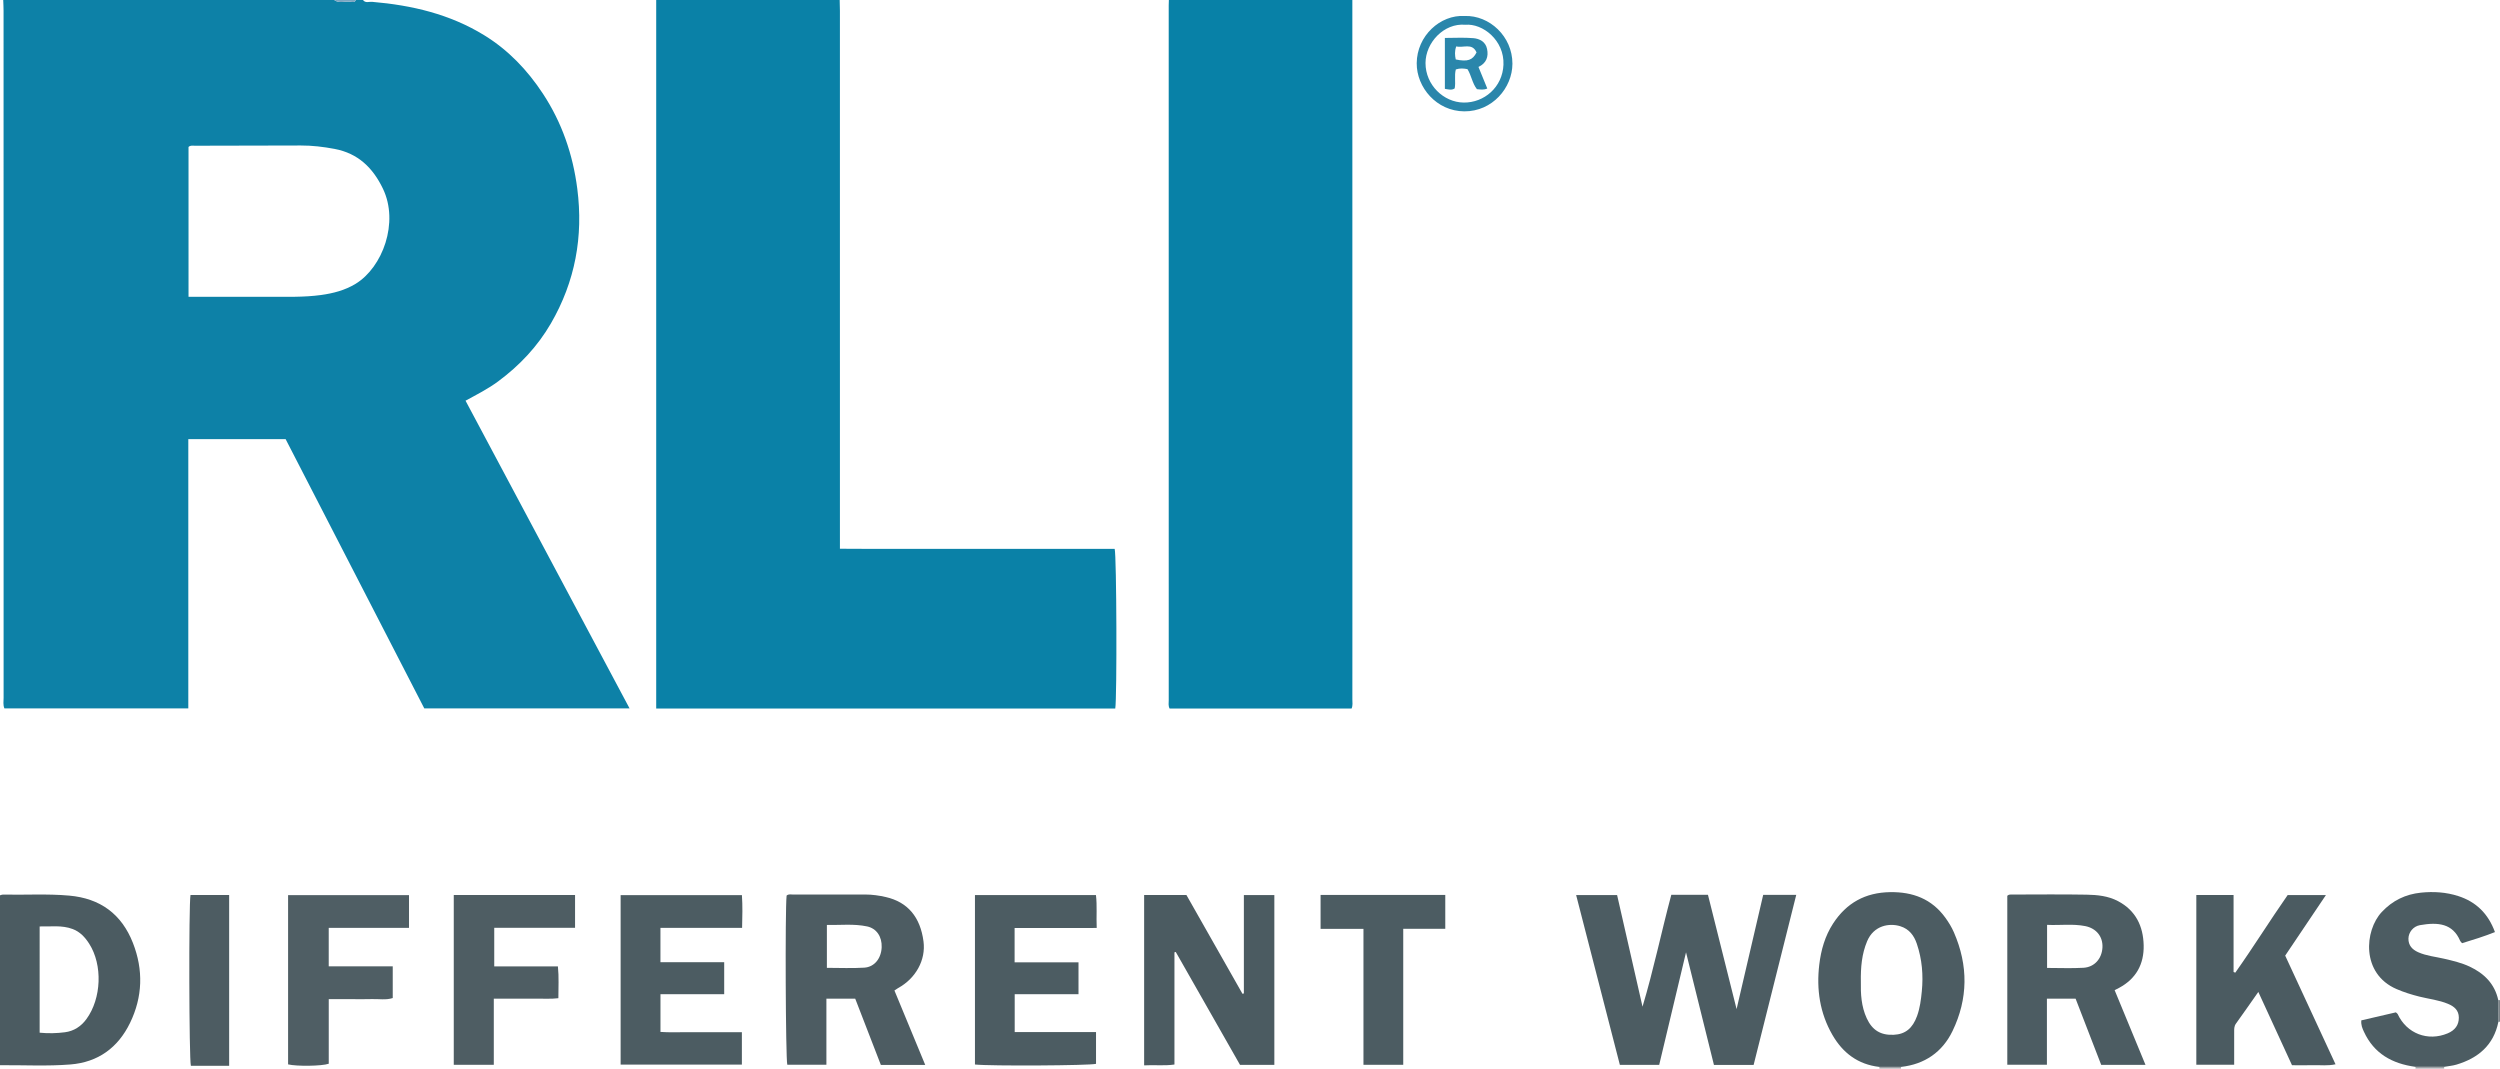 <?xml version="1.0" encoding="iso-8859-1"?>
<!-- Generator: Adobe Illustrator 27.0.0, SVG Export Plug-In . SVG Version: 6.00 Build 0)  -->
<svg version="1.1" id="Layer_1" xmlns="http://www.w3.org/2000/svg" xmlns:xlink="http://www.w3.org/1999/xlink" x="0px" y="0px"
	 viewBox="0 0 1389.793 594" style="enable-background:new 0 0 1389.793 594;" xml:space="preserve">
<g>
	<path style="fill:#0D81A7;" d="M201.793,0c1.36,1.87,3.363,0.874,5.043,1.017c22.077,1.886,43.217,6.806,62.358,18.579
		c13.441,8.267,24.004,19.376,32.615,32.464c10.587,16.091,16.662,33.79,19.116,52.855c3.424,26.6-1.176,51.592-14.64,74.834
		c-7.437,12.839-17.412,23.414-29.32,32.245c-5.617,4.166-11.823,7.3-18.164,10.757c30.382,56.995,60.669,113.813,91.184,171.057
		c-38.169,0-75.888,0-114.11,0c-25.624-49.757-51.376-99.763-77.088-149.69c-18.115,0-35.879,0-54.102,0
		c0,49.954,0,99.681,0,149.702c-34.351,0-68.243,0-102.23,0c-0.853-1.986-0.447-4.001-0.447-5.947
		C1.985,260.576,1.988,133.279,1.979,5.982c0-1.994-0.121-3.988-0.186-5.982c61.333,0,122.667,0,184,0
		c2.809,2.105,6.033,0.528,9.034,0.98c1.02,0.154,2.383,0.546,2.966-0.98C199.126,0,200.46,0,201.793,0z M104.806,164.999
		c2.029,0,3.662,0,5.295,0c13.148,0,26.297,0.033,39.445-0.011c9.633-0.032,19.279,0.338,28.873-0.979
		c6.786-0.931,13.331-2.62,19.232-6.206c15.093-9.172,24.261-34.145,15.229-52.909c-5.593-11.619-13.807-19.649-26.894-22.116
		c-6.223-1.173-12.441-1.913-18.765-1.896c-19.639,0.054-39.277,0.074-58.916,0.135c-1.118,0.003-2.337-0.358-3.498,0.678
		C104.806,109.143,104.806,136.727,104.806,164.999z"/>
	<path style="fill:#0A81A7;" d="M466.793,0c0.044,1.997,0.128,3.994,0.128,5.991c0.006,97.478,0.006,194.955,0.006,292.433
		c0,1.979,0,3.958,0,6.629c10.325,0.117,20.408,0.044,30.488,0.056c10.164,0.013,20.329,0.003,30.493,0.003
		c10.331,0,20.662,0,30.993,0c10.164,0,20.329,0,30.493,0c10.133,0,20.266,0,30.269,0c1.098,3.934,1.32,83.092,0.332,88.78
		c-84.863,0-169.765,0-255.201,0c0-131.396,0-262.644,0-393.892C398.793,0,432.793,0,466.793,0z"/>
	<path style="fill:#0881A7;" d="M751.793,0c0.009,115.611,0.018,231.222,0.027,346.833c0.001,13.993,0.012,27.987-0.019,41.98
		c-0.004,1.62,0.337,3.297-0.428,5.072c-33.745,0-67.464,0-101.176,0c-0.82-1.606-0.476-3.124-0.476-4.575
		c-0.018-128.772-0.017-257.543-0.013-386.315c0-0.998,0.056-1.997,0.086-2.995C683.793,0,717.793,0,751.793,0z"/>
	<path style="fill:#9FA3A7;" d="M1358.842,593.058c-0.165,0.306-0.182,0.62-0.049,0.942c-5.333,0-10.667,0-16,0
		c0.13-0.321,0.112-0.634-0.053-0.938C1348.108,593.06,1353.475,593.059,1358.842,593.058z"/>
	<path style="fill:#7BA6C2;" d="M197.793,0c-0.583,1.525-1.946,1.133-2.966,0.98c-3.001-0.452-6.225,1.126-9.034-0.98
		C189.793,0,193.793,0,197.793,0z"/>
	<path style="fill:#7D8489;" d="M1389.793,568c-0.312-0.029-0.614,0.011-0.907,0.123c-0.021-4.056-0.042-8.112-0.063-12.168
		c0.323,0.015,0.647,0.03,0.97,0.045C1389.793,560,1389.793,564,1389.793,568z"/>
	<path style="fill:#9FA3A7;" d="M1056.879,593.107c-0.119,0.289-0.147,0.586-0.085,0.893c-4,0-8,0-12,0
		c0.065-0.307,0.038-0.606-0.083-0.896C1048.766,593.105,1052.822,593.106,1056.879,593.107z"/>
	<path style="fill:#4C5C62;" d="M929.109,497.437c6.802,0,13.271,0,20.374,0c5.191,20.728,10.414,41.581,15.916,63.55
		c5.084-21.829,9.923-42.607,14.789-63.501c6.093,0,11.876,0,18.374,0c-7.93,31.638-15.801,63.041-23.688,94.511
		c-7.39,0-14.354,0-22.065,0c-5.037-20.316-10.128-40.847-15.518-62.585c-5.139,21.555-10.01,41.988-14.912,62.552
		c-7.392,0-14.494,0-21.872,0c-8.079-31.376-16.129-62.642-24.297-94.365c7.911,0,15.144,0,22.771,0
		c4.709,20.681,9.417,41.357,14.126,62.033C919.258,539.128,923.569,518.152,929.109,497.437z"/>
	<path style="fill:#4D5C62;" d="M514.344,592.002c-8.697,0-16.475,0-24.665,0c-4.706-12.162-9.42-24.345-14.244-36.814
		c-5.132,0-10.363,0-16.026,0c0,12.312,0,24.392,0,36.725c-7.525,0-14.626,0-21.741,0c-0.922-3.369-1.269-86.006-0.38-94.045
		c1.134-0.996,2.528-0.565,3.807-0.569c13.321-0.032,26.641-0.019,39.962-0.02c3.842,0,7.635,0.549,11.355,1.398
		c12.196,2.784,19.214,11.121,20.984,24.715c1.335,10.256-4.276,20.518-14.153,25.908c-0.575,0.314-1.098,0.721-2.018,1.333
		C502.849,564.226,508.464,577.795,514.344,592.002z M459.678,538.039c7.252,0,14.05,0.33,20.799-0.101
		c5.704-0.364,9.44-5.23,9.66-11.386c0.21-5.869-2.869-10.433-8.105-11.54c-7.358-1.555-14.781-0.67-22.355-0.806
		C459.678,522.368,459.678,529.967,459.678,538.039z"/>
	<path style="fill:#4C5C62;" d="M1192.719,591.985c-8.771,0-16.549,0-24.622,0c-4.727-12.223-9.439-24.407-14.236-36.81
		c-5.163,0-10.268,0-15.945,0c0,12.036,0,24.245,0,36.722c-7.62,0-14.678,0-22.025,0c0-31.459,0-62.812,0-93.932
		c0.984-0.842,1.846-0.671,2.656-0.672c13.822-0.011,27.646-0.178,41.464,0.072c5.947,0.107,11.956,0.7,17.416,3.579
		c9.875,5.207,14.031,13.927,14.277,24.541c0.242,10.439-4.188,18.606-13.634,23.674c-0.721,0.387-1.453,0.752-2.505,1.296
		C1181.219,564.146,1186.826,577.718,1192.719,591.985z M1138.007,514.145c0,8.407,0,16.153,0,23.946
		c6.964,0,13.619,0.299,20.235-0.087c6.129-0.358,10.216-5.093,10.548-11.243c0.327-6.068-3.404-10.712-9.618-11.936
		C1152.251,513.461,1145.287,514.487,1138.007,514.145z"/>
	<path style="fill:#4B5B61;" d="M0,592.16c0-31.917,0-63.152,0-94.432c0.651-0.178,1.113-0.423,1.57-0.413
		c12.303,0.27,24.611-0.528,36.917,0.569c17.284,1.541,29.137,10.29,35.415,26.331c5.859,14.97,5.419,29.967-1.618,44.453
		c-6.674,13.736-17.745,21.847-33.1,23.084C26.266,592.792,13.29,592.068,0,592.16z M22.038,574.089
		c4.851,0.478,9.498,0.349,14.057-0.241c4.946-0.641,8.944-3.206,11.958-7.333c8.355-11.439,9.11-30.054,1.52-41.903
		c-2.268-3.541-5.058-6.593-9.141-8.136c-6.077-2.296-12.295-1.279-18.394-1.45C22.038,535.104,22.038,554.506,22.038,574.089z"/>
	<path style="fill:#4B5B61;" d="M708.429,591.985c-6.375,0-12.497,0-19.078,0c-11.836-20.797-23.785-41.792-35.734-62.788
		c-0.241,0.071-0.481,0.142-0.722,0.214c0,20.695,0,41.391,0,62.374c-5.708,0.844-11.124,0.111-16.854,0.469
		c0-31.674,0-63.05,0-94.697c7.654,0,15.258,0,23.516,0c10.247,18.06,20.698,36.482,31.15,54.904c0.26-0.065,0.52-0.129,0.779-0.194
		c0-18.131,0-36.262,0-54.683c5.835,0,11.244,0,16.941,0C708.429,528.933,708.429,560.17,708.429,591.985z"/>
	<path style="fill:#4C5C62;" d="M1056.879,593.107c-4.056-0.001-8.112-0.002-12.169-0.003c-11.84-1.347-20.287-7.772-26.077-17.843
		c-6.953-12.094-8.897-25.22-7.274-38.952c0.965-8.162,3.167-15.939,7.69-22.905c7.439-11.458,17.93-17.24,31.682-17.448
		c12.619-0.191,23.123,3.731,30.722,14.211c1.861,2.567,3.504,5.257,4.765,8.151c8.024,18.409,7.917,36.899-0.794,54.892
		C1079.786,584.854,1070.003,591.651,1056.879,593.107z M1034.483,545.842c-0.13,6.493,0.192,13.607,3.272,20.265
		c3.074,6.644,7.799,9.488,15.03,9.149c6.442-0.302,10.485-3.61,12.962-10.49c1.589-4.412,2.159-9.012,2.617-13.628
		c0.895-9.008,0.146-17.886-2.766-26.473c-1.537-4.534-4.203-8.198-9.158-9.745c-6.111-1.909-14.765-0.493-18.471,8.33
		C1035.016,530.281,1034.344,537.657,1034.483,545.842z"/>
	<path style="fill:#4B5B61;" d="M1255.44,551.432c-4.378,6.222-8.344,11.951-12.425,17.598c-1.093,1.512-0.996,3.108-0.997,4.759
		c-0.005,5.955-0.002,11.91-0.002,18.12c-7.18,0-13.934,0-21.043,0c0-31.343,0-62.709,0-94.349c6.809,0,13.56,0,20.708,0
		c0,14.297,0,28.539,0,42.781c0.315,0.128,0.631,0.257,0.946,0.385c10.014-14.112,19.142-28.844,29.134-43.161
		c6.918,0,13.787,0,21.27,0c-7.707,11.458-15.096,22.442-22.655,33.68c9.269,20.007,18.526,39.988,27.988,60.411
		c-4.33,0.951-8.25,0.405-12.116,0.497c-3.976,0.095-7.955,0.021-12.08,0.021C1267.932,578.607,1261.799,565.265,1255.44,551.432z"
		/>
	<path style="fill:#4C5C62;" d="M1388.823,555.955c0.021,4.056,0.042,8.112,0.063,12.168c-2.649,12.903-11.177,20.079-23.251,23.7
		c-2.191,0.657-4.526,0.835-6.794,1.235c-5.367,0.001-10.734,0.003-16.102,0.004c-12.814-1.718-23-7.302-28.609-19.544
		c-0.824-1.798-1.684-3.635-1.432-6.279c6.356-1.475,12.899-2.994,19.208-4.458c0.553,0.519,0.88,0.694,1.005,0.963
		c5.004,10.823,16.743,15.352,27.802,10.711c4.152-1.742,6.199-4.701,6.197-8.709c-0.003-4.174-2.632-6.272-6.021-7.692
		c-5.083-2.129-10.586-2.689-15.885-4.018c-4.353-1.092-8.603-2.419-12.731-4.201c-19.784-8.541-17.83-32.536-8.224-42.814
		c5.984-6.403,13.253-9.906,21.801-10.779c6.99-0.715,13.969-0.282,20.715,1.888c9.96,3.203,16.679,9.788,20.421,20.034
		c-6.099,2.441-12.183,4.304-18.265,6.172c-0.457-0.539-0.882-0.857-1.062-1.279c-4.133-9.701-12.291-10.524-22.378-8.744
		c-3.789,0.669-6.305,4.017-6.388,7.396c-0.094,3.821,2.1,6.158,5.378,7.633c4.59,2.066,9.606,2.501,14.437,3.627
		c4.861,1.133,9.734,2.271,14.243,4.395C1380.983,541.146,1386.861,546.919,1388.823,555.955z"/>
	<path style="fill:#4C5C62;" d="M412.448,497.615c0.411,6.019,0.256,11.912,0.097,18.205c-15.271,0-30.193,0-45.392,0
		c0,6.464,0,12.536,0,19.09c11.756,0,23.487,0,35.44,0c0,6.075,0,11.679,0,17.78c-11.668,0-23.401,0-35.424,0
		c0,7.077,0,13.671,0,20.969c4.793,0.365,9.727,0.112,14.64,0.156c5.164,0.046,10.329,0.01,15.494,0.01c4.959,0,9.918,0,15.121,0
		c0,6.191,0,11.941,0,18.022c-22.448,0-44.813,0-67.407,0c0-31.365,0-62.633,0-94.232
		C367.386,497.615,389.766,497.615,412.448,497.615z"/>
	<path style="fill:#4C5C62;" d="M541.995,497.578c22.538,0,44.777,0,67.269,0c0.709,6.032,0.131,11.804,0.414,18.29
		c-5.202,0.009-10.124,0.022-15.046,0.026c-5.165,0.004-10.33,0.001-15.495,0.001c-4.957,0-9.915,0-15.1,0
		c0,6.462,0,12.536,0,19.067c11.845,0,23.578,0,35.523,0c0,6.05,0,11.652,0,17.73c-11.719,0-23.452,0-35.47,0
		c0,7.194,0,13.92,0,21.055c15.054,0,29.981,0,45.209,0c0,6.146,0,11.897,0,17.662c-3.484,0.966-58.734,1.302-67.304,0.369
		C541.995,560.549,541.995,529.29,541.995,497.578z"/>
	<path style="fill:#4F5E64;" d="M160.151,591.709c0-31.23,0-62.5,0-94.105c22.379,0,44.61,0,67.22,0c0,5.795,0,11.691,0,18.208
		c-14.698,0-29.566,0-44.627,0c0,7.359,0,14.105,0,21.398c11.901,0,23.625,0,35.588,0c0,6.139,0,11.737,0,17.616
		c-3.803,1.248-7.786,0.438-11.687,0.581c-3.826,0.14-7.66,0.031-11.491,0.031c-3.977,0-7.954,0-12.396,0
		c0,12.225,0,24.149,0,35.903C178.903,592.701,164.885,592.856,160.151,591.709z"/>
	<path style="fill:#4E5D63;" d="M274.76,537.245c11.782,0,23.37,0,35.39,0c0.628,5.997,0.248,11.577,0.26,17.672
		c-4.07,0.505-8.011,0.2-11.923,0.253c-3.831,0.051-7.662,0.011-11.494,0.011c-3.97,0-7.939,0-12.479,0c0,12.429,0,24.483,0,36.761
		c-7.688,0-14.8,0-22.257,0c0-31.366,0-62.739,0-94.391c22.318,0,44.554,0,67.426,0c0,3.003,0,5.939,0,8.875c0,2.967,0,5.935,0,9.35
		c-15.112,0-29.853,0-44.924,0C274.76,522.965,274.76,529.707,274.76,537.245z"/>
	<path style="fill:#4C5C62;" d="M803.454,516.325c-7.847,0-15.315,0-23.371,0c0,25.303,0,50.348,0,75.609
		c-7.659,0-14.722,0-22.112,0c0-25.185,0-50.132,0-75.554c-8.049,0-15.798,0-23.839,0c0-6.526,0-12.579,0-18.865
		c23.115,0,46.044,0,69.322,0C803.454,503.597,803.454,509.641,803.454,516.325z"/>
	<path style="fill:#4D5C62;" d="M127.389,592.511c-7.407,0-14.364,0-21.276,0c-1.017-3.635-1.215-89.5-0.21-94.968
		c7.011,0,14.081,0,21.486,0C127.389,529.096,127.389,560.608,127.389,592.511z"/>
	<path style="fill:#2A86AB;" d="M814.253,8.886c13.723-0.478,26.573,11.359,26.53,26.55c-0.038,13.388-11.172,26.563-26.765,26.466
		c-15.427-0.095-26.54-13.334-26.443-26.769C787.684,19.92,800.649,8.075,814.253,8.886z M814.606,13.77
		c-11.969-1.079-22.152,10.046-22.138,21.303c0.015,12.175,10.041,21.799,21.212,21.946c11.385,0.15,21.616-8.549,22.122-21.011
		C836.355,22.401,824.268,12.909,814.606,13.77z"/>
	<path style="fill:#2A86AB;" d="M821.905,37.211c1.761,4.311,3.311,8.102,4.901,11.995c-2.073,0.907-3.844,0.546-5.759,0.365
		c-2.595-3.264-3.05-7.592-5.259-11.134c-2.156-0.444-4.232-0.575-6.466,0.166c-0.928,3.514,0.023,7.042-0.633,10.534
		c-1.685,1.167-3.402,0.564-5.46,0.256c0-9.418,0-18.619,0-28.304c5.257,0,10.541-0.32,15.763,0.112
		c3.537,0.292,6.861,1.976,7.692,5.996C827.574,31.497,826.365,35.095,821.905,37.211z M809.55,25.79
		c-0.954,2.632-0.771,4.971-0.277,7.259c6.529,1.386,9.381,0.438,11.563-3.893C818.421,23.617,813.455,26.809,809.55,25.79z"/>
</g>
</svg>
